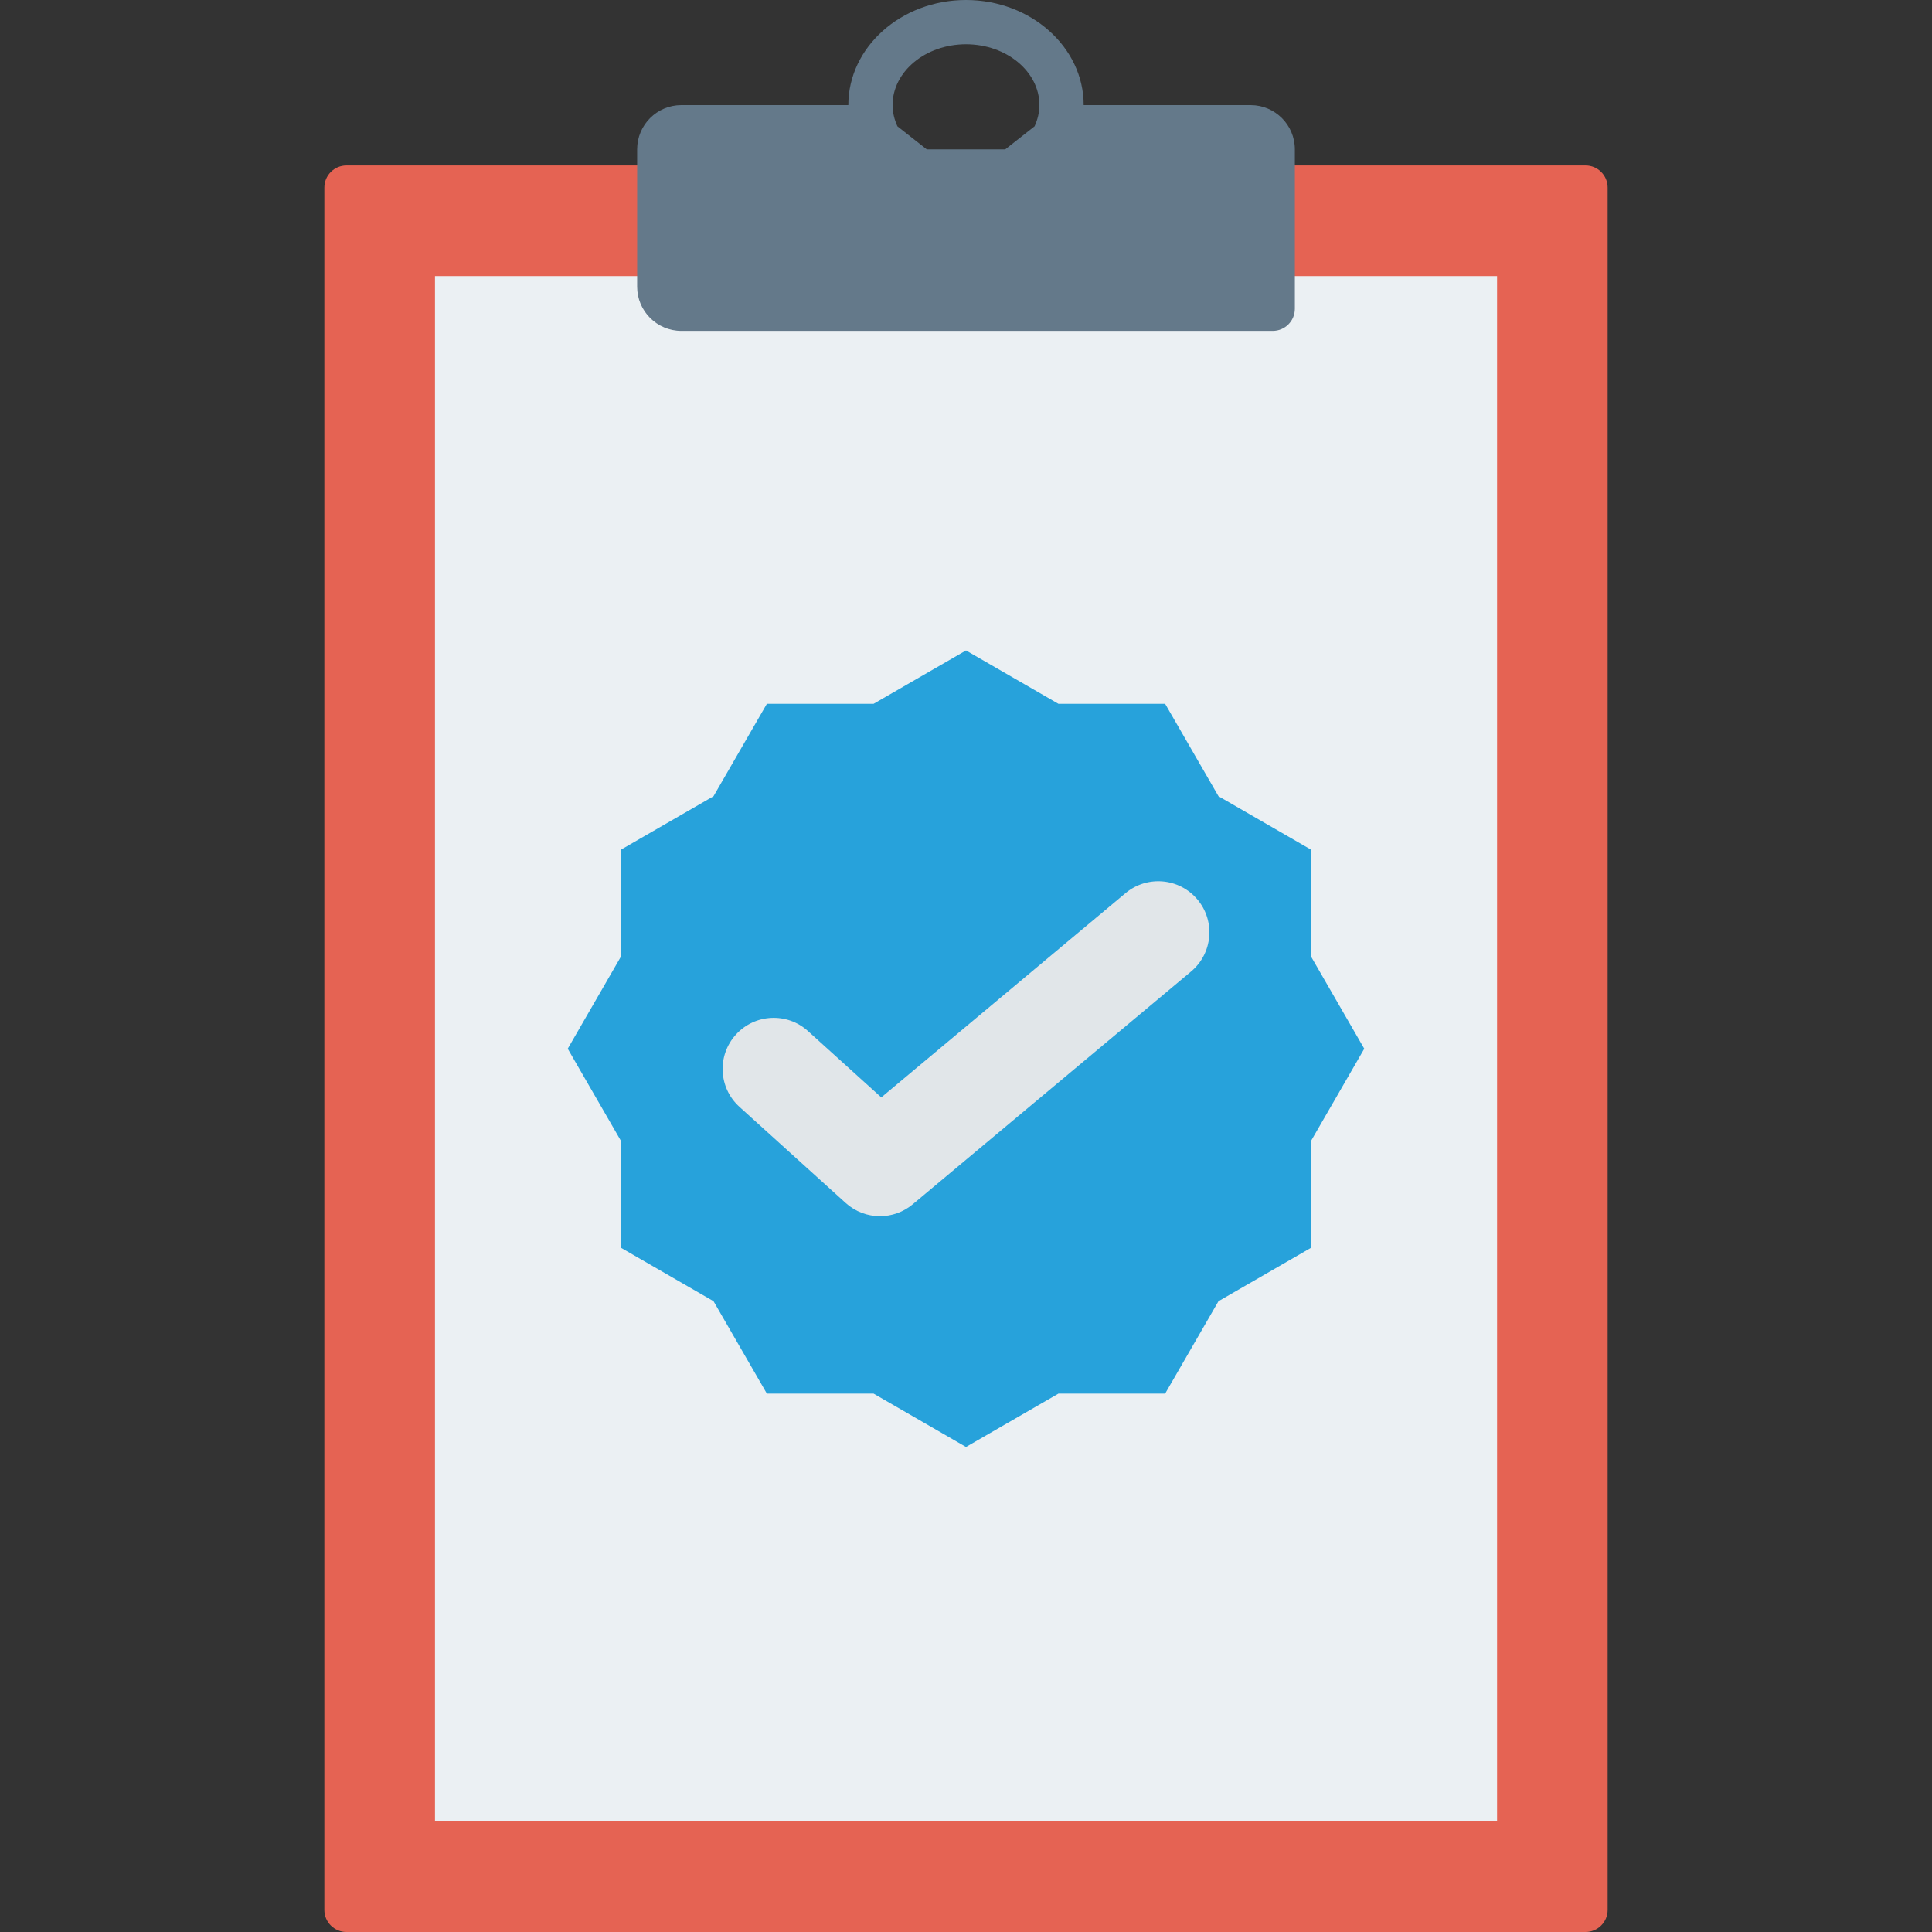 <?xml version="1.0" encoding="iso-8859-1"?>
<!-- Generator: Adobe Illustrator 19.0.0, SVG Export Plug-In . SVG Version: 6.00 Build 0)  -->
<svg version="1.1" id="Capa_1" xmlns="http://www.w3.org/2000/svg" xmlns:xlink="http://www.w3.org/1999/xlink" x="0px" y="0px"
	 viewBox="0 0 468.293 468.293" style="enable-background:new 0 0 468.293 468.293;" xml:space="preserve">
<rect x="0" y="0" width="468.293" height="468.293" fill="#333333" stroke="none"/>
<path style="fill:#E56353;" d="M384.311,468.293H83.982c-2.962,0-5.363-2.401-5.363-5.363V45.464c0-2.962,2.401-5.363,5.363-5.363
	h300.329c2.962,0,5.363,2.401,5.363,5.363V462.93C389.674,465.892,387.273,468.293,384.311,468.293z"/>
<rect x="105.435" y="66.916" style="fill:#EBF0F3;" width="257.436" height="374.559"/>
<path style="fill:#64798A;" d="M262.669,25.474L262.669,25.474C262.669,11.428,249.874,0,234.146,0s-28.522,11.428-28.522,25.474
	l0,0H165.16c-5.924,0-10.726,4.802-10.726,10.726v33.275c0,5.924,4.802,10.726,10.726,10.726h143.335
	c2.962,0,5.363-2.401,5.363-5.363V36.2c0-5.924-4.802-10.726-10.726-10.726H262.669z M234.146,10.726
	c9.815,0,17.796,6.615,17.796,14.748c0,1.813-0.45,3.53-1.176,5.137l-7.114,5.59h-19.014l-7.114-5.59
	c-0.725-1.605-1.176-3.323-1.176-5.137C216.35,17.341,224.332,10.726,234.146,10.726z"/>
<polygon style="fill:#27A2DB;" points="317.751,276.594 330.682,254.195 317.75,231.796 317.75,205.93 295.348,192.995 
	282.415,170.594 256.548,170.594 234.148,157.661 211.748,170.594 185.88,170.594 172.946,192.997 150.547,205.93 150.547,231.792 
	137.613,254.195 150.548,276.599 150.548,302.464 172.948,315.397 185.88,337.797 211.746,337.797 234.148,350.731 256.552,337.797 
	282.415,337.797 295.346,315.399 317.751,302.464 "/>
<path style="fill:#E1E6E9;" d="M213.295,294.788c-2.979,0-5.954-1.069-8.309-3.202l-25.759-23.307
	c-5.069-4.585-5.46-12.415-0.871-17.489c4.58-5.069,12.415-5.475,17.489-0.871l17.769,16.076l59.203-49.511
	c5.243-4.377,13.044-3.695,17.44,1.557c4.387,5.243,3.69,13.054-1.557,17.44l-67.464,56.422
	C218.934,293.83,216.114,294.788,213.295,294.788z"/>
<g>
</g>
<g>
</g>
<g>
</g>
<g>
</g>
<g>
</g>
<g>
</g>
<g>
</g>
<g>
</g>
<g>
</g>
<g>
</g>
<g>
</g>
<g>
</g>
<g>
</g>
<g>
</g>
<g>
</g>
</svg>
